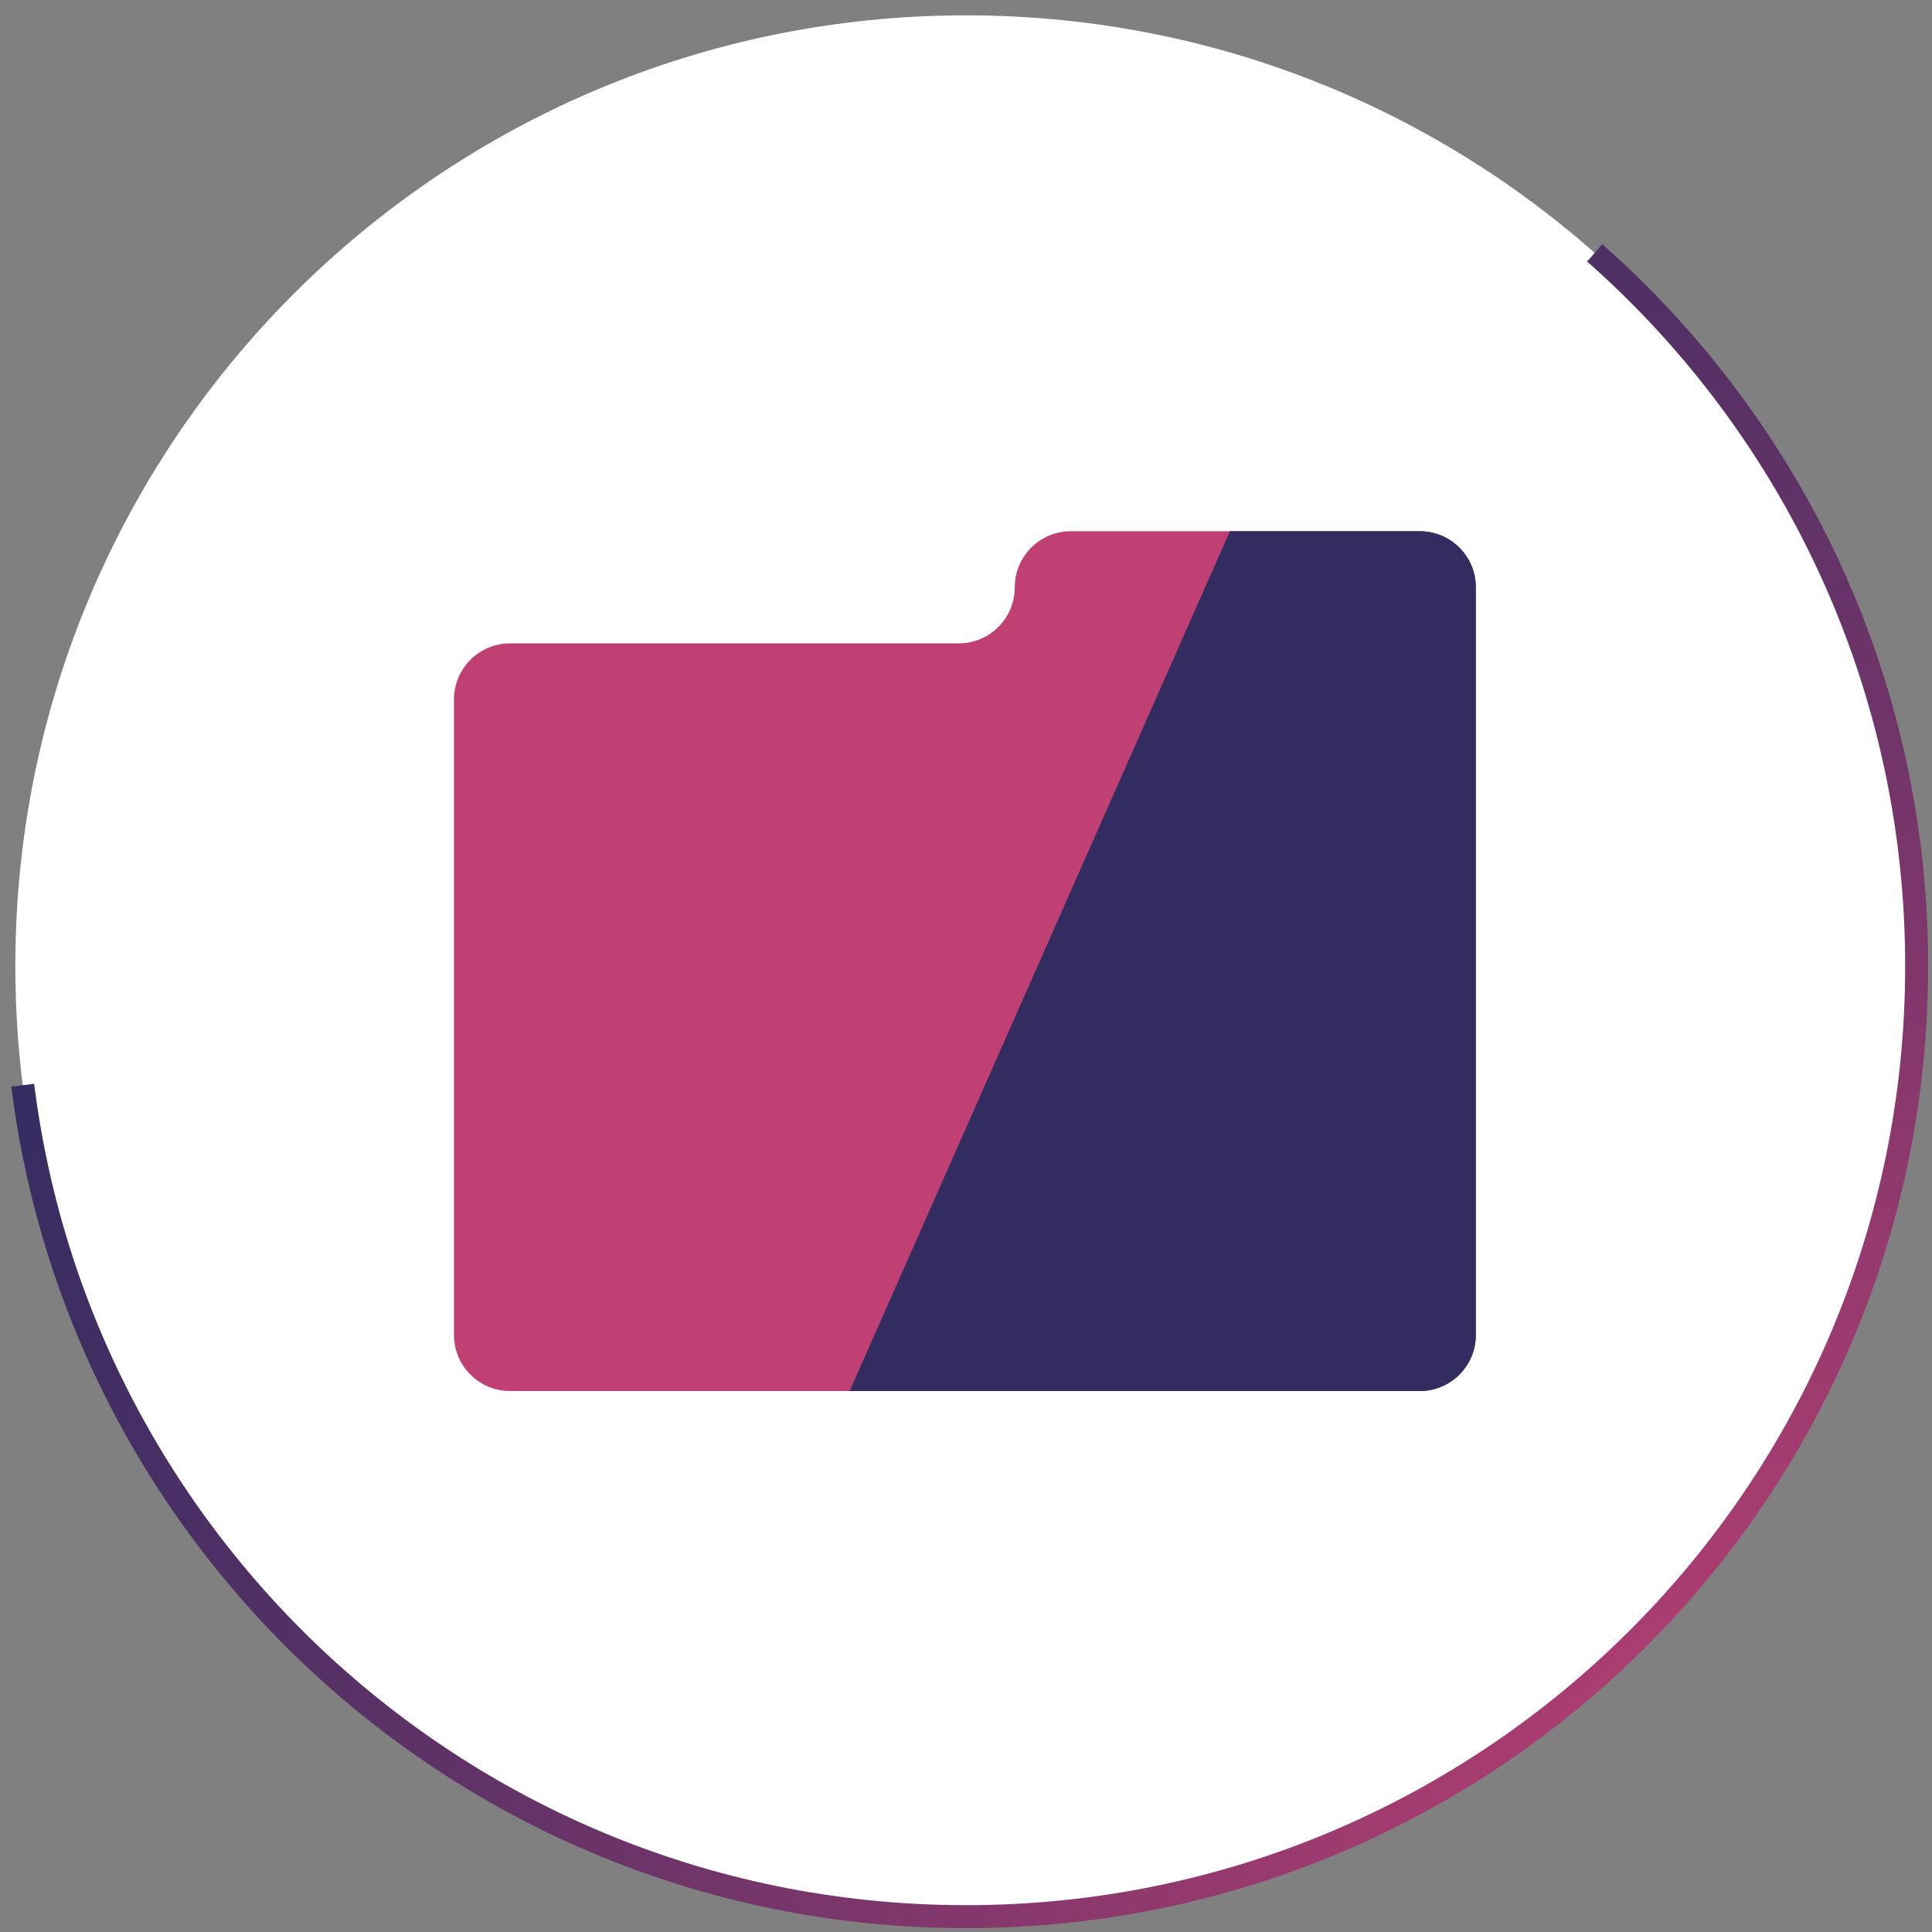 <?xml version="1.0" encoding="UTF-8"?>
<svg width="252px" height="252px" viewBox="0 0 252 252" version="1.1" xmlns="http://www.w3.org/2000/svg" xmlns:xlink="http://www.w3.org/1999/xlink">
    <rect x="0" y="0" width="252" height="252" fill="#808080" stroke="none"/>
    <title>Group 57</title>
    <defs>
        <radialGradient cx="98.093%" cy="100%" fx="98.093%" fy="100%" r="110.47%" id="radialGradient-1">
            <stop stop-color="#C24074" offset="0%"></stop>
            <stop stop-color="#322C61" offset="100%"></stop>
        </radialGradient>
    </defs>
    <g id="Page-1" stroke="none" stroke-width="1" fill="none" fill-rule="evenodd">
        <g id="Group-57" transform="translate(2, 2)">
            <path d="M124,248 C192.483,248 248,192.483 248,124 C248,55.517 192.483,0 124,0 C55.517,0 0,55.517 0,124 C0,192.483 55.517,248 124,248 Z" id="Oval" stroke="url(#radialGradient-1)" stroke-width="3" fill="#FFFFFF" stroke-dasharray="300"></path>
            <g id="document" transform="translate(57, 67)" fill-rule="nonzero">
                <path d="M133.5,27.922 L133.5,105.128 C133.5,109.167 130.225,112.442 126.186,112.442 L7.532,112.442 C3.493,112.442 0.217,109.167 0.217,105.128 L0.217,91.633 L0.217,22.233 C0.217,18.19 3.493,14.918 7.532,14.918 L66.046,14.918 C70.085,14.918 73.361,11.643 73.361,7.604 C73.361,3.561 76.636,0.29 80.675,0.29 L123.748,0.29 L126.186,0.29 C130.225,0.29 133.5,3.561 133.5,7.604 L133.5,14.918 L133.5,27.922 L133.5,27.922 Z" id="Path" fill="#C04074"></path>
                <path d="M126.186,0.29 L123.748,0.29 L101.426,0.29 L51.824,112.442 L126.186,112.442 C130.225,112.442 133.5,109.167 133.5,105.128 L133.5,27.921 L133.5,14.918 L133.5,7.604 C133.5,3.561 130.225,0.29 126.186,0.29 Z" id="Path" fill="#322C61"></path>
            </g>
        </g>
    </g>
</svg>